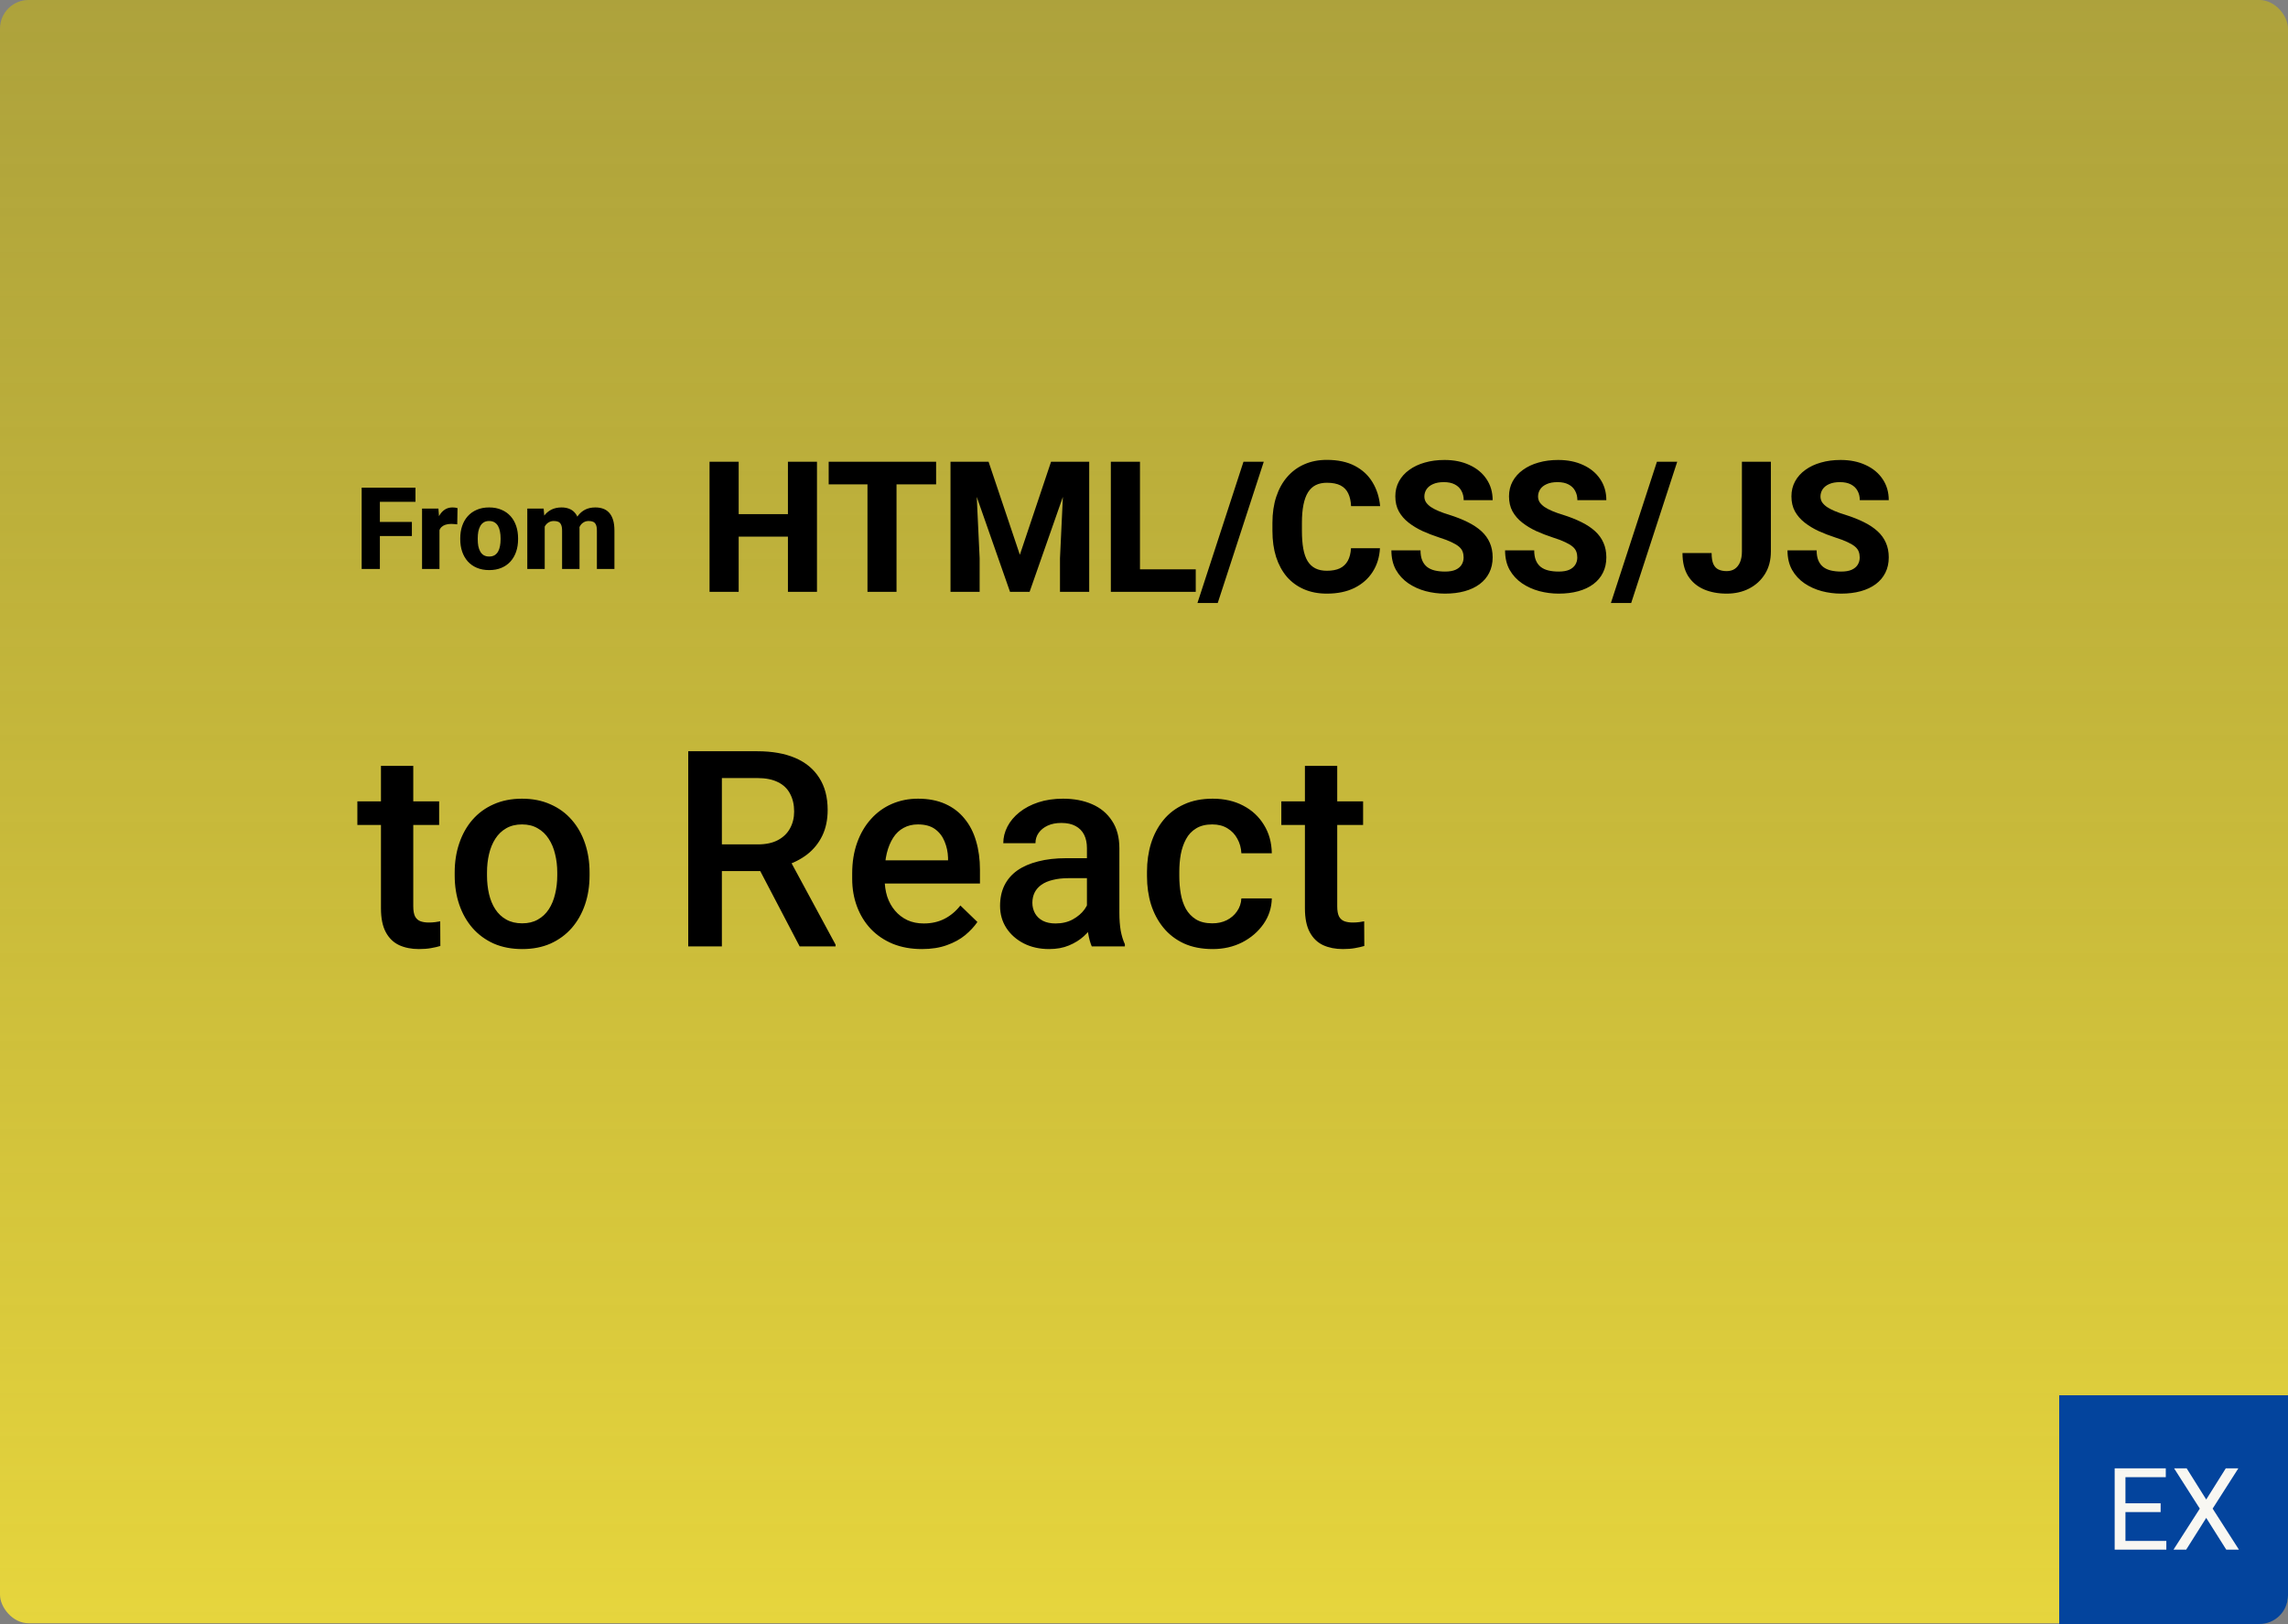 <svg width="800" height="568" viewBox="0 0 800 568" fill="none" xmlns="http://www.w3.org/2000/svg">
<rect x="0" y="0" width="800" height="568" fill="#808080" stroke="none"/>
<rect width="800" height="567.742" rx="10" fill="url(#paint0_linear_9_40)"/>
<path d="M132.824 170.562V199H126.457V170.562H132.824ZM144.016 182.555V187.477H131.047V182.555H144.016ZM145.266 170.562V175.504H131.047V170.562H145.266ZM153.664 182.789V199H147.57V177.867H153.293L153.664 182.789ZM159.973 177.711L159.875 183.395C159.615 183.355 159.276 183.323 158.859 183.297C158.443 183.258 158.085 183.238 157.785 183.238C157.004 183.238 156.327 183.336 155.754 183.531C155.194 183.714 154.725 183.987 154.348 184.352C153.983 184.716 153.71 185.172 153.527 185.719C153.345 186.253 153.254 186.871 153.254 187.574L152.102 187.008C152.102 185.615 152.238 184.339 152.512 183.18C152.785 182.021 153.182 181.018 153.703 180.172C154.224 179.312 154.862 178.648 155.617 178.18C156.372 177.711 157.232 177.477 158.195 177.477C158.508 177.477 158.827 177.496 159.152 177.535C159.478 177.574 159.751 177.633 159.973 177.711ZM160.93 188.648V188.238C160.93 186.689 161.151 185.263 161.594 183.961C162.036 182.646 162.688 181.507 163.547 180.543C164.406 179.579 165.461 178.831 166.711 178.297C167.961 177.75 169.393 177.477 171.008 177.477C172.648 177.477 174.094 177.75 175.344 178.297C176.607 178.831 177.668 179.579 178.527 180.543C179.387 181.507 180.038 182.646 180.48 183.961C180.923 185.263 181.145 186.689 181.145 188.238V188.648C181.145 190.185 180.923 191.611 180.48 192.926C180.038 194.228 179.387 195.367 178.527 196.344C177.668 197.307 176.613 198.056 175.363 198.59C174.113 199.124 172.674 199.391 171.047 199.391C169.432 199.391 167.993 199.124 166.73 198.59C165.467 198.056 164.406 197.307 163.547 196.344C162.688 195.367 162.036 194.228 161.594 192.926C161.151 191.611 160.93 190.185 160.93 188.648ZM167.043 188.238V188.648C167.043 189.482 167.108 190.263 167.238 190.992C167.382 191.721 167.609 192.359 167.922 192.906C168.234 193.453 168.645 193.883 169.152 194.195C169.673 194.495 170.305 194.645 171.047 194.645C171.789 194.645 172.414 194.495 172.922 194.195C173.43 193.883 173.84 193.453 174.152 192.906C174.465 192.359 174.686 191.721 174.816 190.992C174.96 190.263 175.031 189.482 175.031 188.648V188.238C175.031 187.418 174.96 186.65 174.816 185.934C174.686 185.204 174.465 184.56 174.152 184C173.84 183.44 173.423 183.004 172.902 182.691C172.395 182.379 171.763 182.223 171.008 182.223C170.279 182.223 169.66 182.379 169.152 182.691C168.645 183.004 168.234 183.44 167.922 184C167.609 184.56 167.382 185.204 167.238 185.934C167.108 186.65 167.043 187.418 167.043 188.238ZM190.461 182.301V199H184.367V177.867H190.09L190.461 182.301ZM189.68 187.691L188.137 187.73C188.137 186.246 188.312 184.885 188.664 183.648C189.029 182.398 189.556 181.311 190.246 180.387C190.936 179.462 191.789 178.746 192.805 178.238C193.833 177.73 195.018 177.477 196.359 177.477C197.297 177.477 198.15 177.62 198.918 177.906C199.686 178.18 200.344 178.616 200.891 179.215C201.451 179.801 201.88 180.569 202.18 181.52C202.479 182.457 202.629 183.583 202.629 184.898V199H196.535V185.641C196.535 184.703 196.418 183.993 196.184 183.512C195.962 183.017 195.637 182.678 195.207 182.496C194.777 182.314 194.263 182.223 193.664 182.223C193.013 182.223 192.434 182.366 191.926 182.652C191.431 182.926 191.014 183.31 190.676 183.805C190.337 184.299 190.083 184.879 189.914 185.543C189.758 186.207 189.68 186.923 189.68 187.691ZM202.004 187.379L200.07 187.535C200.07 186.103 200.24 184.775 200.578 183.551C200.917 182.327 201.424 181.266 202.102 180.367C202.779 179.456 203.618 178.746 204.621 178.238C205.637 177.73 206.815 177.477 208.156 177.477C209.146 177.477 210.044 177.62 210.852 177.906C211.672 178.193 212.375 178.655 212.961 179.293C213.56 179.931 214.022 180.771 214.348 181.812C214.673 182.841 214.836 184.104 214.836 185.602V199H208.703V185.602C208.703 184.677 208.586 183.974 208.352 183.492C208.13 183.01 207.805 182.678 207.375 182.496C206.958 182.314 206.457 182.223 205.871 182.223C205.22 182.223 204.654 182.359 204.172 182.633C203.69 182.893 203.286 183.258 202.961 183.727C202.635 184.182 202.395 184.723 202.238 185.348C202.082 185.973 202.004 186.65 202.004 187.379Z" fill="black"/>
<path d="M278.625 179.812V187.688H255.062V179.812H278.625ZM258.281 161.5V207H248.094V161.5H258.281ZM285.656 161.5V207H275.5V161.5H285.656ZM313.469 161.5V207H303.312V161.5H313.469ZM327.312 161.5V169.406H289.75V161.5H327.312ZM337.219 161.5H345.656L356.594 194.031L367.5 161.5H375.938L360 207H353.156L337.219 161.5ZM332.344 161.5H340.938L342.531 195.219V207H332.344V161.5ZM372.219 161.5H380.844V207H370.625V195.219L372.219 161.5ZM418.094 199.125V207H395.125V199.125H418.094ZM398.594 161.5V207H388.406V161.5H398.594ZM441.875 161.5L425.781 210.906H418.688L434.781 161.5H441.875ZM472.375 191.75H482.5C482.333 194.875 481.479 197.635 479.938 200.031C478.417 202.406 476.302 204.271 473.594 205.625C470.885 206.958 467.667 207.625 463.938 207.625C460.958 207.625 458.292 207.115 455.938 206.094C453.583 205.073 451.583 203.615 449.938 201.719C448.312 199.802 447.062 197.5 446.188 194.812C445.333 192.104 444.906 189.052 444.906 185.656V182.875C444.906 179.479 445.354 176.427 446.25 173.719C447.146 171.01 448.427 168.698 450.094 166.781C451.76 164.865 453.76 163.396 456.094 162.375C458.427 161.354 461.031 160.844 463.906 160.844C467.781 160.844 471.052 161.542 473.719 162.938C476.385 164.333 478.448 166.25 479.906 168.688C481.385 171.125 482.271 173.906 482.562 177.031H472.406C472.323 175.26 471.99 173.771 471.406 172.562C470.823 171.333 469.927 170.406 468.719 169.781C467.51 169.156 465.906 168.844 463.906 168.844C462.448 168.844 461.167 169.115 460.062 169.656C458.979 170.198 458.073 171.042 457.344 172.188C456.635 173.333 456.104 174.792 455.75 176.562C455.396 178.312 455.219 180.396 455.219 182.812V185.656C455.219 188.052 455.375 190.125 455.688 191.875C456 193.625 456.5 195.073 457.188 196.219C457.896 197.365 458.802 198.219 459.906 198.781C461.01 199.344 462.354 199.625 463.938 199.625C465.75 199.625 467.26 199.344 468.469 198.781C469.677 198.198 470.604 197.323 471.25 196.156C471.896 194.99 472.271 193.521 472.375 191.75ZM511.75 195C511.75 194.229 511.635 193.542 511.406 192.938C511.177 192.312 510.76 191.74 510.156 191.219C509.552 190.698 508.698 190.177 507.594 189.656C506.49 189.115 505.042 188.562 503.25 188C501.208 187.333 499.26 186.583 497.406 185.75C495.573 184.896 493.938 183.906 492.5 182.781C491.062 181.656 489.927 180.344 489.094 178.844C488.281 177.344 487.875 175.594 487.875 173.594C487.875 171.656 488.302 169.906 489.156 168.344C490.01 166.781 491.208 165.448 492.75 164.344C494.292 163.219 496.104 162.365 498.188 161.781C500.271 161.177 502.562 160.875 505.062 160.875C508.396 160.875 511.323 161.469 513.844 162.656C516.385 163.823 518.365 165.469 519.781 167.594C521.198 169.698 521.906 172.146 521.906 174.938H511.781C511.781 173.708 511.521 172.625 511 171.688C510.5 170.729 509.729 169.979 508.688 169.438C507.667 168.896 506.385 168.625 504.844 168.625C503.344 168.625 502.083 168.854 501.062 169.312C500.062 169.75 499.302 170.354 498.781 171.125C498.281 171.896 498.031 172.74 498.031 173.656C498.031 174.385 498.219 175.052 498.594 175.656C498.99 176.24 499.552 176.792 500.281 177.312C501.031 177.812 501.948 178.292 503.031 178.75C504.115 179.208 505.354 179.646 506.75 180.062C509.188 180.833 511.344 181.688 513.219 182.625C515.115 183.562 516.708 184.625 518 185.812C519.292 187 520.26 188.344 520.906 189.844C521.573 191.344 521.906 193.042 521.906 194.938C521.906 196.958 521.51 198.75 520.719 200.312C519.948 201.875 518.823 203.208 517.344 204.312C515.885 205.396 514.135 206.219 512.094 206.781C510.052 207.344 507.771 207.625 505.25 207.625C502.958 207.625 500.698 207.333 498.469 206.75C496.24 206.146 494.219 205.229 492.406 204C490.615 202.771 489.177 201.208 488.094 199.312C487.031 197.396 486.5 195.125 486.5 192.5H496.688C496.688 193.875 496.885 195.042 497.281 196C497.677 196.938 498.24 197.698 498.969 198.281C499.719 198.865 500.625 199.281 501.688 199.531C502.75 199.781 503.938 199.906 505.25 199.906C506.771 199.906 508 199.698 508.938 199.281C509.896 198.844 510.604 198.25 511.062 197.5C511.521 196.75 511.75 195.917 511.75 195ZM551.5 195C551.5 194.229 551.385 193.542 551.156 192.938C550.927 192.312 550.51 191.74 549.906 191.219C549.302 190.698 548.448 190.177 547.344 189.656C546.24 189.115 544.792 188.562 543 188C540.958 187.333 539.01 186.583 537.156 185.75C535.323 184.896 533.688 183.906 532.25 182.781C530.812 181.656 529.677 180.344 528.844 178.844C528.031 177.344 527.625 175.594 527.625 173.594C527.625 171.656 528.052 169.906 528.906 168.344C529.76 166.781 530.958 165.448 532.5 164.344C534.042 163.219 535.854 162.365 537.938 161.781C540.021 161.177 542.312 160.875 544.812 160.875C548.146 160.875 551.073 161.469 553.594 162.656C556.135 163.823 558.115 165.469 559.531 167.594C560.948 169.698 561.656 172.146 561.656 174.938H551.531C551.531 173.708 551.271 172.625 550.75 171.688C550.25 170.729 549.479 169.979 548.438 169.438C547.417 168.896 546.135 168.625 544.594 168.625C543.094 168.625 541.833 168.854 540.812 169.312C539.812 169.75 539.052 170.354 538.531 171.125C538.031 171.896 537.781 172.74 537.781 173.656C537.781 174.385 537.969 175.052 538.344 175.656C538.74 176.24 539.302 176.792 540.031 177.312C540.781 177.812 541.698 178.292 542.781 178.75C543.865 179.208 545.104 179.646 546.5 180.062C548.938 180.833 551.094 181.688 552.969 182.625C554.865 183.562 556.458 184.625 557.75 185.812C559.042 187 560.01 188.344 560.656 189.844C561.323 191.344 561.656 193.042 561.656 194.938C561.656 196.958 561.26 198.75 560.469 200.312C559.698 201.875 558.573 203.208 557.094 204.312C555.635 205.396 553.885 206.219 551.844 206.781C549.802 207.344 547.521 207.625 545 207.625C542.708 207.625 540.448 207.333 538.219 206.75C535.99 206.146 533.969 205.229 532.156 204C530.365 202.771 528.927 201.208 527.844 199.312C526.781 197.396 526.25 195.125 526.25 192.5H536.438C536.438 193.875 536.635 195.042 537.031 196C537.427 196.938 537.99 197.698 538.719 198.281C539.469 198.865 540.375 199.281 541.438 199.531C542.5 199.781 543.688 199.906 545 199.906C546.521 199.906 547.75 199.698 548.688 199.281C549.646 198.844 550.354 198.25 550.812 197.5C551.271 196.75 551.5 195.917 551.5 195ZM586.438 161.5L570.344 210.906H563.25L579.344 161.5H586.438ZM609.062 192.875V161.5H619.188V192.875C619.188 195.917 618.5 198.542 617.125 200.75C615.771 202.938 613.927 204.635 611.594 205.844C609.281 207.031 606.667 207.625 603.75 207.625C600.75 207.625 598.083 207.125 595.75 206.125C593.417 205.104 591.583 203.552 590.25 201.469C588.938 199.365 588.281 196.688 588.281 193.438H598.469C598.469 195.042 598.667 196.312 599.062 197.25C599.479 198.167 600.083 198.812 600.875 199.188C601.667 199.562 602.625 199.75 603.75 199.75C604.833 199.75 605.771 199.49 606.562 198.969C607.354 198.427 607.969 197.646 608.406 196.625C608.844 195.583 609.062 194.333 609.062 192.875ZM650.25 195C650.25 194.229 650.135 193.542 649.906 192.938C649.677 192.312 649.26 191.74 648.656 191.219C648.052 190.698 647.198 190.177 646.094 189.656C644.99 189.115 643.542 188.562 641.75 188C639.708 187.333 637.76 186.583 635.906 185.75C634.073 184.896 632.438 183.906 631 182.781C629.562 181.656 628.427 180.344 627.594 178.844C626.781 177.344 626.375 175.594 626.375 173.594C626.375 171.656 626.802 169.906 627.656 168.344C628.51 166.781 629.708 165.448 631.25 164.344C632.792 163.219 634.604 162.365 636.688 161.781C638.771 161.177 641.062 160.875 643.562 160.875C646.896 160.875 649.823 161.469 652.344 162.656C654.885 163.823 656.865 165.469 658.281 167.594C659.698 169.698 660.406 172.146 660.406 174.938H650.281C650.281 173.708 650.021 172.625 649.5 171.688C649 170.729 648.229 169.979 647.188 169.438C646.167 168.896 644.885 168.625 643.344 168.625C641.844 168.625 640.583 168.854 639.562 169.312C638.562 169.75 637.802 170.354 637.281 171.125C636.781 171.896 636.531 172.74 636.531 173.656C636.531 174.385 636.719 175.052 637.094 175.656C637.49 176.24 638.052 176.792 638.781 177.312C639.531 177.812 640.448 178.292 641.531 178.75C642.615 179.208 643.854 179.646 645.25 180.062C647.688 180.833 649.844 181.688 651.719 182.625C653.615 183.562 655.208 184.625 656.5 185.812C657.792 187 658.76 188.344 659.406 189.844C660.073 191.344 660.406 193.042 660.406 194.938C660.406 196.958 660.01 198.75 659.219 200.312C658.448 201.875 657.323 203.208 655.844 204.312C654.385 205.396 652.635 206.219 650.594 206.781C648.552 207.344 646.271 207.625 643.75 207.625C641.458 207.625 639.198 207.333 636.969 206.75C634.74 206.146 632.719 205.229 630.906 204C629.115 202.771 627.677 201.208 626.594 199.312C625.531 197.396 625 195.125 625 192.5H635.188C635.188 193.875 635.385 195.042 635.781 196C636.177 196.938 636.74 197.698 637.469 198.281C638.219 198.865 639.125 199.281 640.188 199.531C641.25 199.781 642.438 199.906 643.75 199.906C645.271 199.906 646.5 199.698 647.438 199.281C648.396 198.844 649.104 198.25 649.562 197.5C650.021 196.75 650.25 195.917 650.25 195Z" fill="black"/>
<path d="M153.547 280.281V288.531H124.953V280.281H153.547ZM133.203 267.859H144.5V316.984C144.5 318.547 144.719 319.75 145.156 320.594C145.625 321.406 146.266 321.953 147.078 322.234C147.891 322.516 148.844 322.656 149.938 322.656C150.719 322.656 151.469 322.609 152.188 322.516C152.906 322.422 153.484 322.328 153.922 322.234L153.969 330.859C153.031 331.141 151.938 331.391 150.688 331.609C149.469 331.828 148.062 331.938 146.469 331.938C143.875 331.938 141.578 331.484 139.578 330.578C137.578 329.641 136.016 328.125 134.891 326.031C133.766 323.938 133.203 321.156 133.203 317.688V267.859ZM158.984 306.203V305.125C158.984 301.469 159.516 298.078 160.578 294.953C161.641 291.797 163.172 289.062 165.172 286.75C167.203 284.406 169.672 282.594 172.578 281.312C175.516 280 178.828 279.344 182.516 279.344C186.234 279.344 189.547 280 192.453 281.312C195.391 282.594 197.875 284.406 199.906 286.75C201.938 289.062 203.484 291.797 204.547 294.953C205.609 298.078 206.141 301.469 206.141 305.125V306.203C206.141 309.859 205.609 313.25 204.547 316.375C203.484 319.5 201.938 322.234 199.906 324.578C197.875 326.891 195.406 328.703 192.5 330.016C189.594 331.297 186.297 331.938 182.609 331.938C178.891 331.938 175.562 331.297 172.625 330.016C169.719 328.703 167.25 326.891 165.219 324.578C163.188 322.234 161.641 319.5 160.578 316.375C159.516 313.25 158.984 309.859 158.984 306.203ZM170.281 305.125V306.203C170.281 308.484 170.516 310.641 170.984 312.672C171.453 314.703 172.188 316.484 173.188 318.016C174.188 319.547 175.469 320.75 177.031 321.625C178.594 322.5 180.453 322.938 182.609 322.938C184.703 322.938 186.516 322.5 188.047 321.625C189.609 320.75 190.891 319.547 191.891 318.016C192.891 316.484 193.625 314.703 194.094 312.672C194.594 310.641 194.844 308.484 194.844 306.203V305.125C194.844 302.875 194.594 300.75 194.094 298.75C193.625 296.719 192.875 294.922 191.844 293.359C190.844 291.797 189.562 290.578 188 289.703C186.469 288.797 184.641 288.344 182.516 288.344C180.391 288.344 178.547 288.797 176.984 289.703C175.453 290.578 174.188 291.797 173.188 293.359C172.188 294.922 171.453 296.719 170.984 298.75C170.516 300.75 170.281 302.875 170.281 305.125ZM240.641 262.75H264.781C269.969 262.75 274.391 263.531 278.047 265.094C281.703 266.656 284.5 268.969 286.438 272.031C288.406 275.062 289.391 278.812 289.391 283.281C289.391 286.688 288.766 289.688 287.516 292.281C286.266 294.875 284.5 297.062 282.219 298.844C279.938 300.594 277.219 301.953 274.062 302.922L270.5 304.656H248.797L248.703 295.328H264.969C267.781 295.328 270.125 294.828 272 293.828C273.875 292.828 275.281 291.469 276.219 289.75C277.188 288 277.672 286.031 277.672 283.844C277.672 281.469 277.203 279.406 276.266 277.656C275.359 275.875 273.953 274.516 272.047 273.578C270.141 272.609 267.719 272.125 264.781 272.125H252.406V331H240.641V262.75ZM279.594 331L263.562 300.344L275.891 300.297L292.156 330.391V331H279.594ZM322.344 331.938C318.594 331.938 315.203 331.328 312.172 330.109C309.172 328.859 306.609 327.125 304.484 324.906C302.391 322.688 300.781 320.078 299.656 317.078C298.531 314.078 297.969 310.844 297.969 307.375V305.5C297.969 301.531 298.547 297.938 299.703 294.719C300.859 291.5 302.469 288.75 304.531 286.469C306.594 284.156 309.031 282.391 311.844 281.172C314.656 279.953 317.703 279.344 320.984 279.344C324.609 279.344 327.781 279.953 330.5 281.172C333.219 282.391 335.469 284.109 337.25 286.328C339.062 288.516 340.406 291.125 341.281 294.156C342.188 297.188 342.641 300.531 342.641 304.188V309.016H303.453V300.906H331.484V300.016C331.422 297.984 331.016 296.078 330.266 294.297C329.547 292.516 328.438 291.078 326.938 289.984C325.438 288.891 323.438 288.344 320.938 288.344C319.062 288.344 317.391 288.75 315.922 289.562C314.484 290.344 313.281 291.484 312.312 292.984C311.344 294.484 310.594 296.297 310.062 298.422C309.562 300.516 309.312 302.875 309.312 305.5V307.375C309.312 309.594 309.609 311.656 310.203 313.562C310.828 315.438 311.734 317.078 312.922 318.484C314.109 319.891 315.547 321 317.234 321.812C318.922 322.594 320.844 322.984 323 322.984C325.719 322.984 328.141 322.438 330.266 321.344C332.391 320.25 334.234 318.703 335.797 316.703L341.75 322.469C340.656 324.062 339.234 325.594 337.484 327.062C335.734 328.5 333.594 329.672 331.062 330.578C328.562 331.484 325.656 331.938 322.344 331.938ZM380.047 320.828V296.641C380.047 294.828 379.719 293.266 379.062 291.953C378.406 290.641 377.406 289.625 376.062 288.906C374.75 288.188 373.094 287.828 371.094 287.828C369.25 287.828 367.656 288.141 366.312 288.766C364.969 289.391 363.922 290.234 363.172 291.297C362.422 292.359 362.047 293.562 362.047 294.906H350.797C350.797 292.906 351.281 290.969 352.25 289.094C353.219 287.219 354.625 285.547 356.469 284.078C358.312 282.609 360.516 281.453 363.078 280.609C365.641 279.766 368.516 279.344 371.703 279.344C375.516 279.344 378.891 279.984 381.828 281.266C384.797 282.547 387.125 284.484 388.812 287.078C390.531 289.641 391.391 292.859 391.391 296.734V319.281C391.391 321.594 391.547 323.672 391.859 325.516C392.203 327.328 392.688 328.906 393.312 330.25V331H381.734C381.203 329.781 380.781 328.234 380.469 326.359C380.188 324.453 380.047 322.609 380.047 320.828ZM381.688 300.156L381.781 307.141H373.672C371.578 307.141 369.734 307.344 368.141 307.75C366.547 308.125 365.219 308.688 364.156 309.438C363.094 310.188 362.297 311.094 361.766 312.156C361.234 313.219 360.969 314.422 360.969 315.766C360.969 317.109 361.281 318.344 361.906 319.469C362.531 320.562 363.438 321.422 364.625 322.047C365.844 322.672 367.312 322.984 369.031 322.984C371.344 322.984 373.359 322.516 375.078 321.578C376.828 320.609 378.203 319.438 379.203 318.062C380.203 316.656 380.734 315.328 380.797 314.078L384.453 319.094C384.078 320.375 383.438 321.75 382.531 323.219C381.625 324.688 380.438 326.094 378.969 327.438C377.531 328.75 375.797 329.828 373.766 330.672C371.766 331.516 369.453 331.938 366.828 331.938C363.516 331.938 360.562 331.281 357.969 329.969C355.375 328.625 353.344 326.828 351.875 324.578C350.406 322.297 349.672 319.719 349.672 316.844C349.672 314.156 350.172 311.781 351.172 309.719C352.203 307.625 353.703 305.875 355.672 304.469C357.672 303.062 360.109 302 362.984 301.281C365.859 300.531 369.141 300.156 372.828 300.156H381.688ZM423.922 322.938C425.766 322.938 427.422 322.578 428.891 321.859C430.391 321.109 431.594 320.078 432.5 318.766C433.438 317.453 433.953 315.938 434.047 314.219H444.688C444.625 317.5 443.656 320.484 441.781 323.172C439.906 325.859 437.422 328 434.328 329.594C431.234 331.156 427.812 331.938 424.062 331.938C420.188 331.938 416.812 331.281 413.938 329.969C411.062 328.625 408.672 326.781 406.766 324.438C404.859 322.094 403.422 319.391 402.453 316.328C401.516 313.266 401.047 309.984 401.047 306.484V304.844C401.047 301.344 401.516 298.062 402.453 295C403.422 291.906 404.859 289.188 406.766 286.844C408.672 284.5 411.062 282.672 413.938 281.359C416.812 280.016 420.172 279.344 424.016 279.344C428.078 279.344 431.641 280.156 434.703 281.781C437.766 283.375 440.172 285.609 441.922 288.484C443.703 291.328 444.625 294.641 444.688 298.422H434.047C433.953 296.547 433.484 294.859 432.641 293.359C431.828 291.828 430.672 290.609 429.172 289.703C427.703 288.797 425.938 288.344 423.875 288.344C421.594 288.344 419.703 288.812 418.203 289.75C416.703 290.656 415.531 291.906 414.688 293.5C413.844 295.062 413.234 296.828 412.859 298.797C412.516 300.734 412.344 302.75 412.344 304.844V306.484C412.344 308.578 412.516 310.609 412.859 312.578C413.203 314.547 413.797 316.312 414.641 317.875C415.516 319.406 416.703 320.641 418.203 321.578C419.703 322.484 421.609 322.938 423.922 322.938ZM476.609 280.281V288.531H448.016V280.281H476.609ZM456.266 267.859H467.562V316.984C467.562 318.547 467.781 319.75 468.219 320.594C468.688 321.406 469.328 321.953 470.141 322.234C470.953 322.516 471.906 322.656 473 322.656C473.781 322.656 474.531 322.609 475.25 322.516C475.969 322.422 476.547 322.328 476.984 322.234L477.031 330.859C476.094 331.141 475 331.391 473.75 331.609C472.531 331.828 471.125 331.938 469.531 331.938C466.938 331.938 464.641 331.484 462.641 330.578C460.641 329.641 459.078 328.125 457.953 326.031C456.828 323.938 456.266 321.156 456.266 317.688V267.859Z" fill="black"/>
<path d="M720 488H800V558C800 563.523 795.523 568 790 568H720V488Z" fill="#03449D"/>
<path d="M757.461 538.934V542H742.402V538.934H757.461ZM743.164 513.562V542H739.395V513.562H743.164ZM755.469 525.789V528.855H742.402V525.789H755.469ZM757.266 513.562V516.648H742.402V513.562H757.266ZM764.57 513.562L771.406 524.461L778.242 513.562H782.637L773.652 527.645L782.852 542H778.418L771.406 530.887L764.395 542H759.961L769.16 527.645L760.176 513.562H764.57Z" fill="#F8F7F2"/>
<defs>
<linearGradient id="paint0_linear_9_40" x1="400" y1="0" x2="400" y2="567.742" gradientUnits="userSpaceOnUse">
<stop stop-color="#C0B020" stop-opacity="0.71"/>
<stop offset="1" stop-color="#E6D53D"/>
</linearGradient>
</defs>
</svg>
